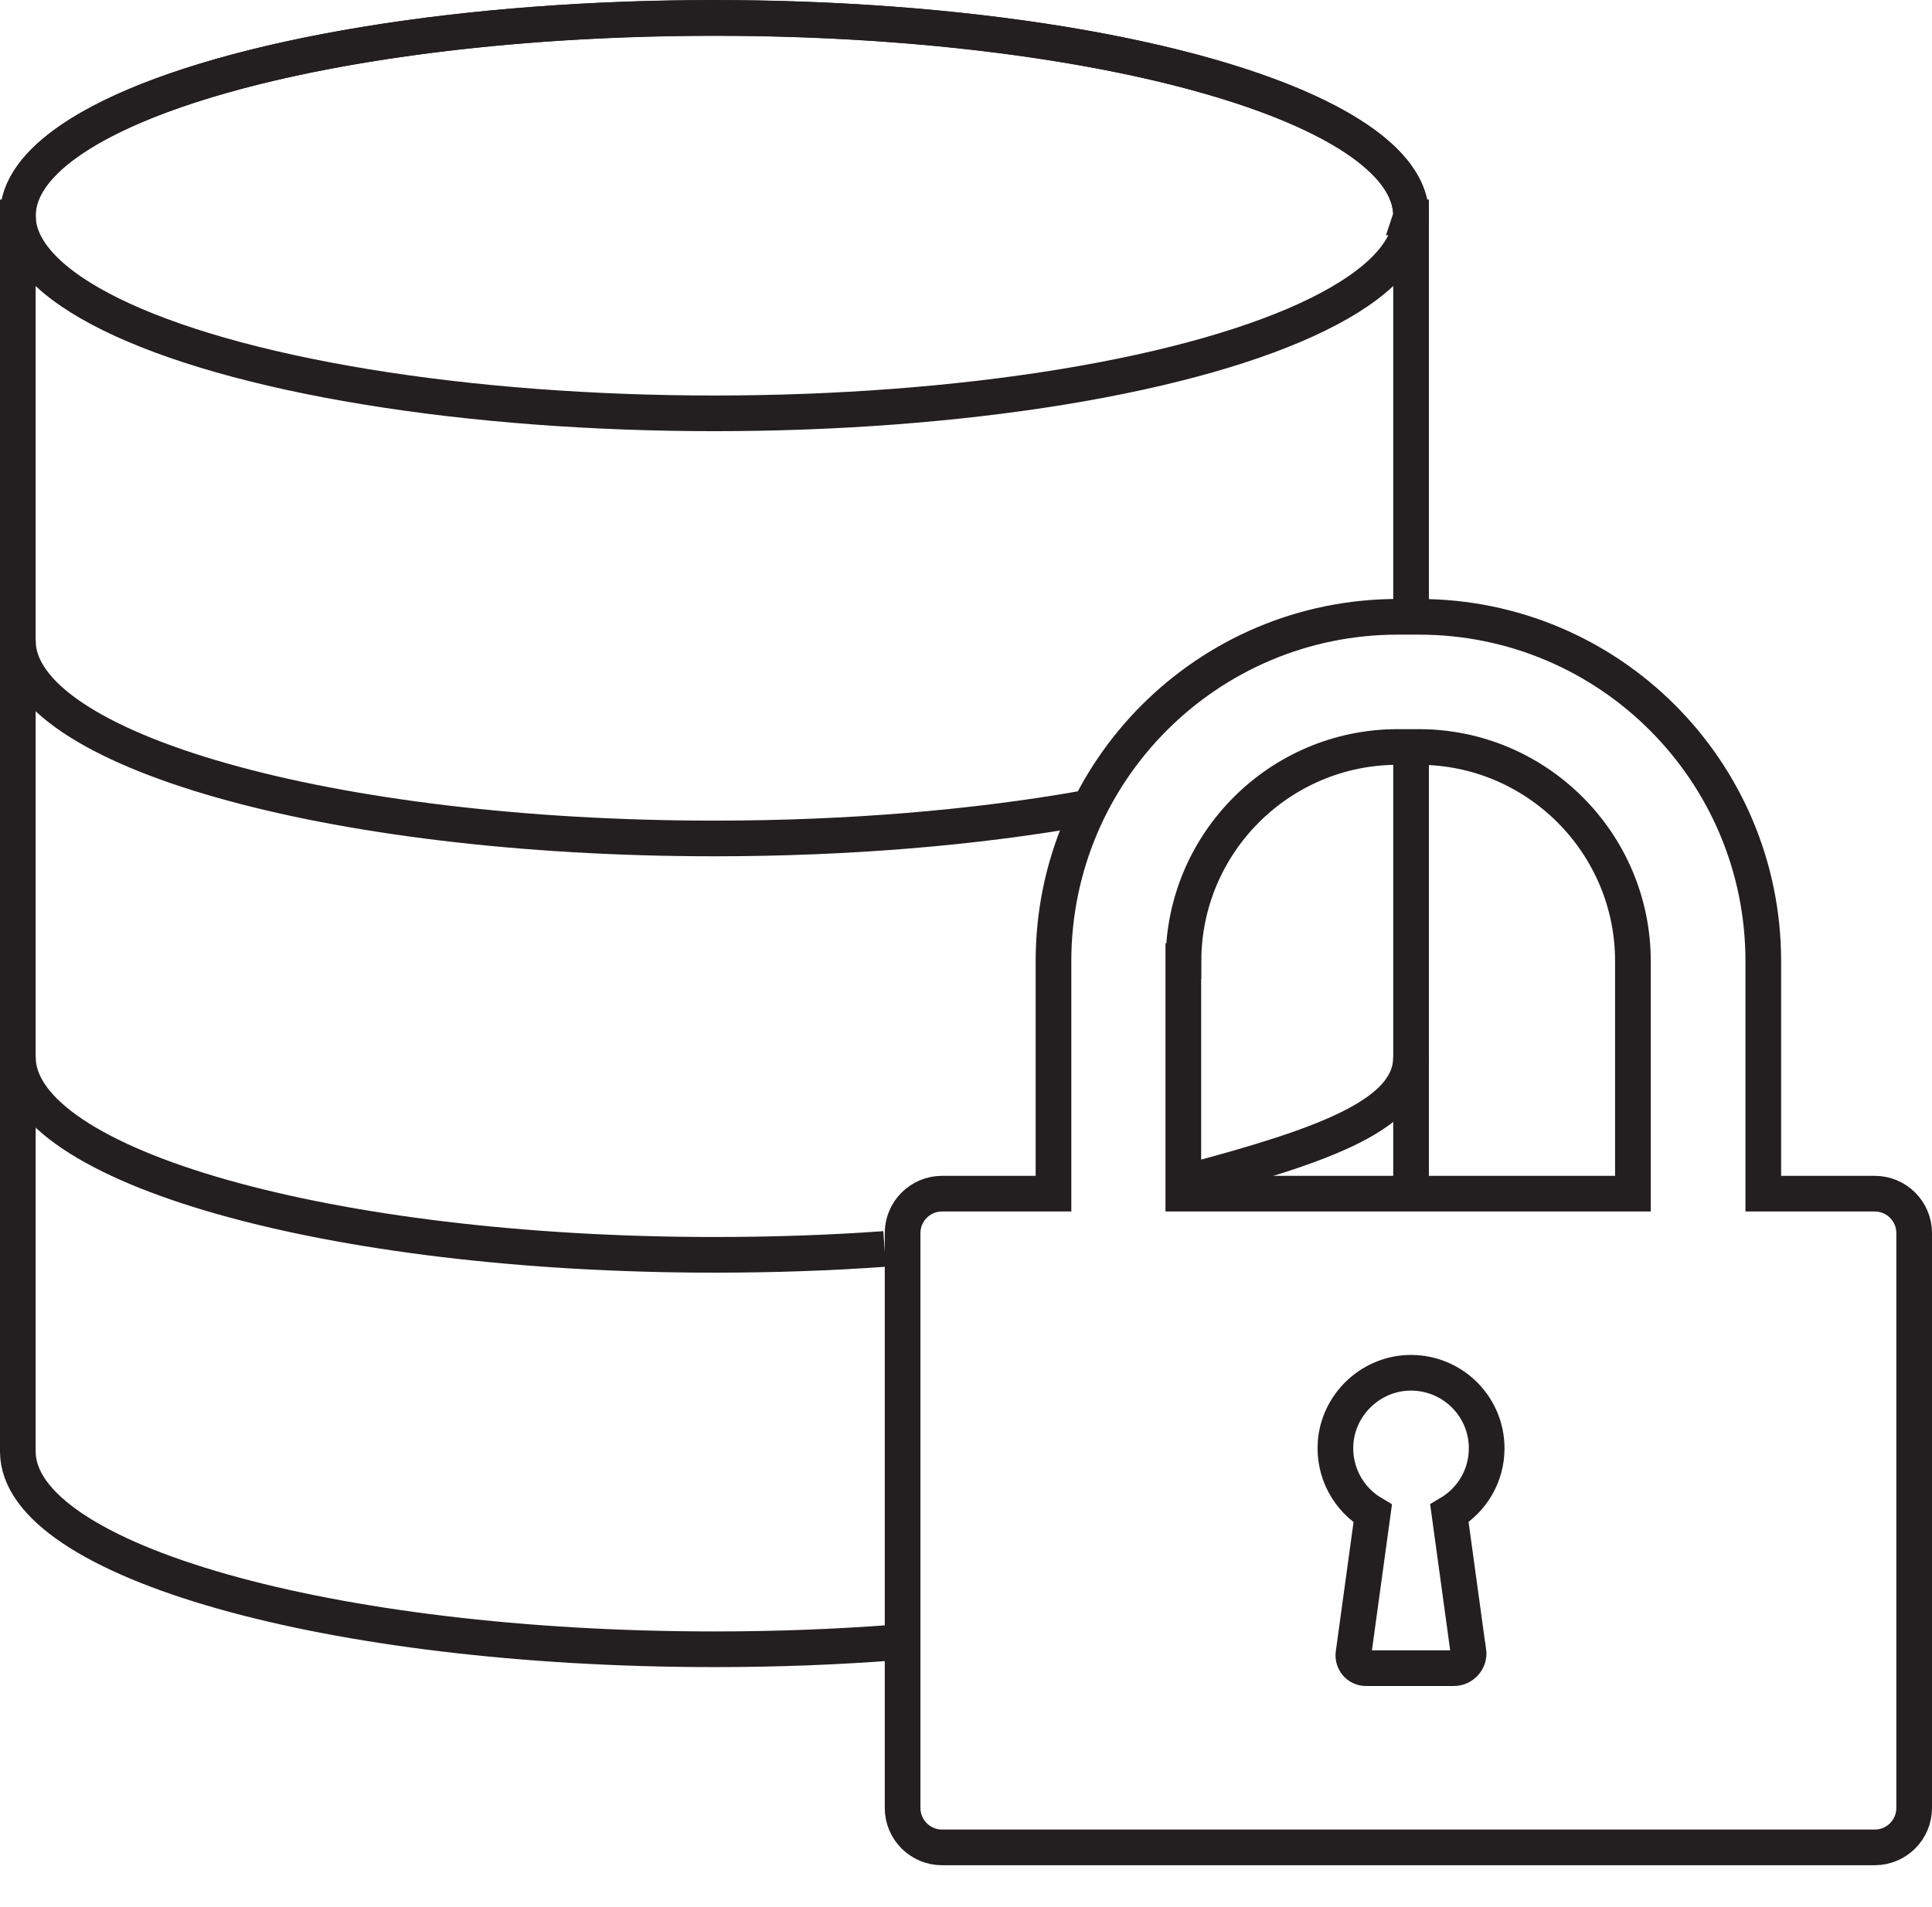 <?xml version="1.0" encoding="UTF-8"?>
<svg id="a" xmlns="http://www.w3.org/2000/svg" viewBox="0 0 108.33 106.95">
  <defs>
    <style>
      .b {
        fill: none;
        stroke: #231f20;
        stroke-miterlimit: 10;
        stroke-width: 2px;
      }
    </style>
  </defs>
  <g>
    <path class="b" d="M105.12,66.94h-6.25v-13.04c0-10.67-8.65-19.31-19.31-19.31h-1.18c-10.67,0-19.31,8.65-19.31,19.31v13.04h-6.25c-1.22,0-2.21,.99-2.21,2.21v32.24c0,1.22,.99,2.21,2.21,2.21h52.3c1.22,0,2.21-.99,2.21-2.21v-32.24c0-1.22-.99-2.21-2.21-2.21Z"/>
    <path class="b" d="M66.36,53.9c0-6.62,5.39-12.01,12.01-12.01h1.18c6.62,0,12.01,5.39,12.01,12.01v13.04h-25.21v-13.04Z"/>
    <path class="b" d="M82.34,92.61c.07,.49-.32,.94-.82,.94h-4.93c-.43,0-.75-.38-.7-.8l1.08-7.87c-1.34-.79-2.21-2.3-2.08-4,.17-2.09,1.89-3.77,3.99-3.89,2.45-.13,4.48,1.81,4.48,4.23,0,1.56-.84,2.91-2.09,3.65l1.06,7.73Z"/>
  </g>
  <g>
    <path class="b" d="M79.12,66.94v-25.91"/>
    <path class="b" d="M79.12,34.1V12.19h-.02s.02-.06,.02-.1h0c0-6.12-17.49-11.08-39.06-11.08S1,5.96,1,12.09c0,.03,.02,.06,.02,.1h-.02V81.4c0,6.12,17.49,11.09,39.06,11.09,3.5,0,6.89-.13,10.11-.38"/>
    <path class="b" d="M60.63,45.36c-5.97,1.05-13.02,1.66-20.57,1.66-21.57,0-39.06-4.97-39.06-11.09"/>
    <path class="b" d="M49.6,70.04c-3.05,.22-6.25,.33-9.54,.33-21.57,0-39.06-4.97-39.06-11.09"/>
    <path class="b" d="M79.12,59.28c0,3.2-4.78,4.93-12.42,6.96"/>
    <ellipse class="b" cx="40.06" cy="12.09" rx="39.06" ry="11.09"/>
  </g>
</svg>